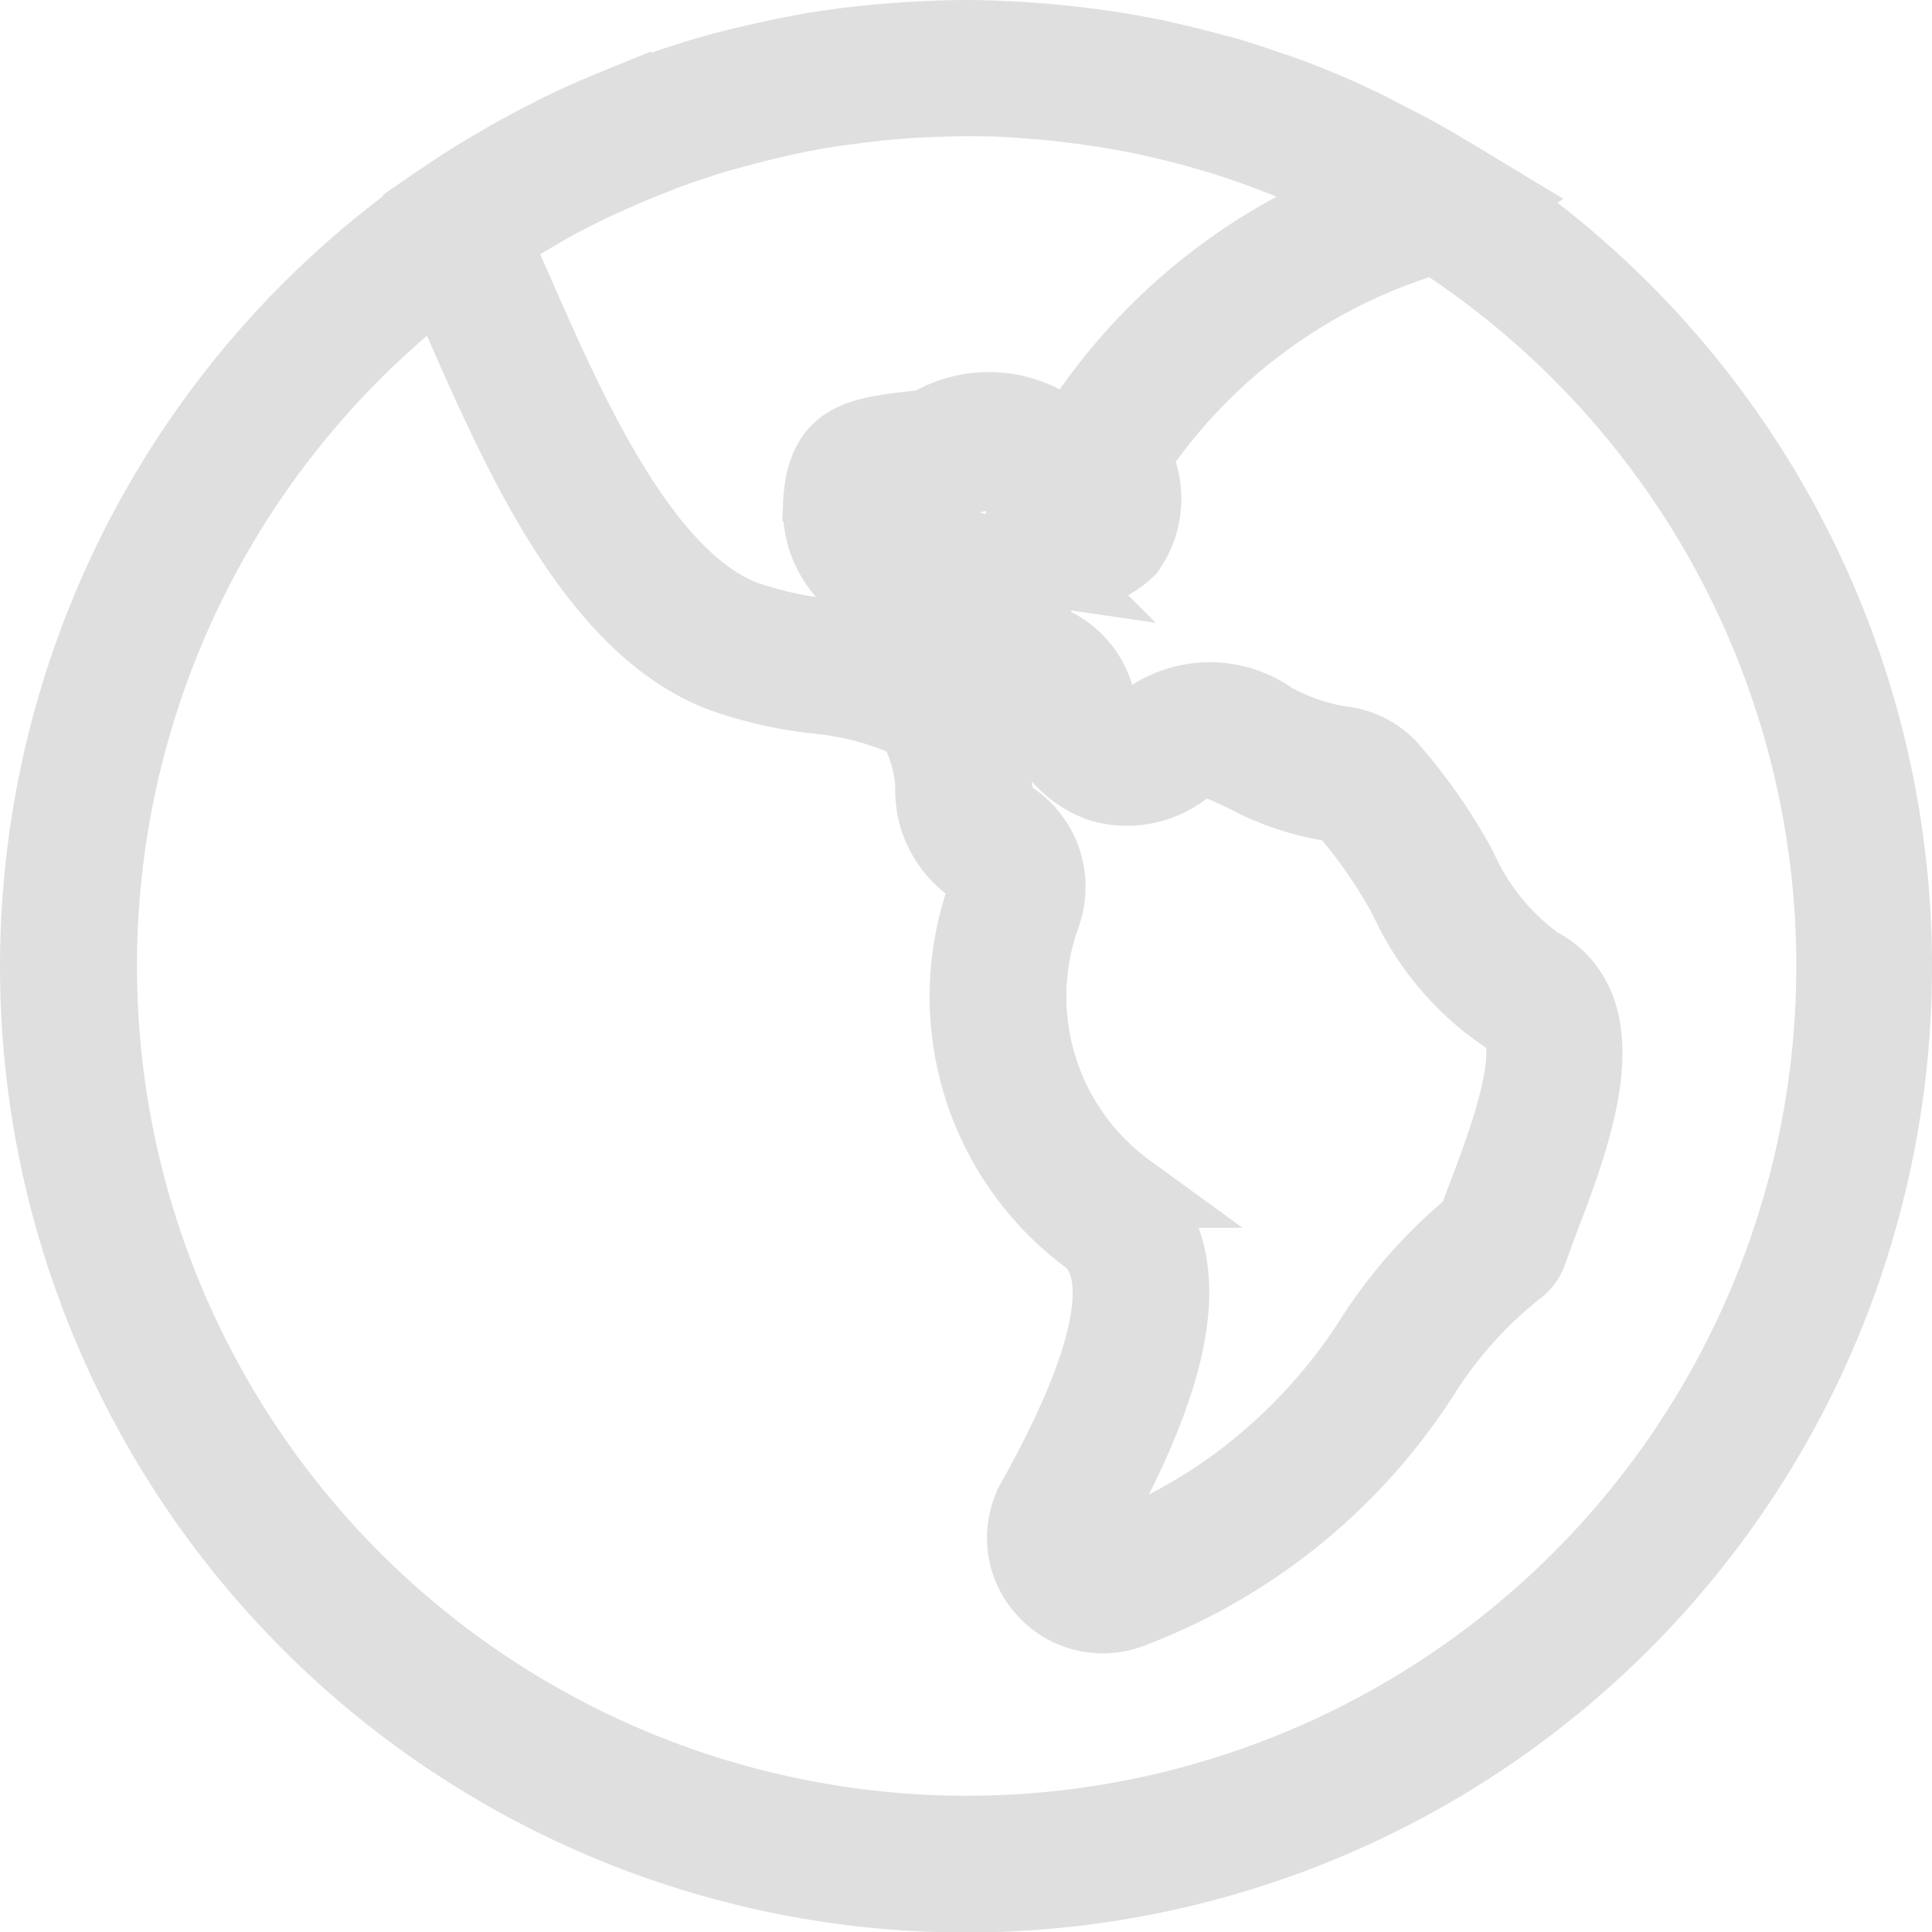 <svg xmlns="http://www.w3.org/2000/svg" width="15.6" height="15.6" viewBox="0 0 15.6 15.6">
    <defs>
        <style>
            .cls-1{fill:#dfdfdf;stroke:#dfdfdf;stroke-width:.6px}
        </style>
    </defs>
    <g id="worldwide" transform="translate(.3 .3)">
        <path id="Path_3778" d="M11.752 1.326l.012-.008-.331-.2-.059-.034q-.163-.1-.331-.188a9.246 9.246 0 0 0-.172-.088C10.787.761 10.7.72 10.616.68c-.051-.023-.1-.047-.152-.069q-.2-.087-.406-.162L9.972.42Q9.791.357 9.607.3L9.489.27a9.219 9.219 0 0 0-.413-.102L9.037.159a7.196 7.196 0 0 0-.466-.081l-.1-.013Q8.283.041 8.1.026L7.97.017C7.814.007 7.658 0 7.5 0s-.339.008-.508.019l-.132.01a7.34 7.34 0 0 0-.47.053l-.045.007c-.156.024-.31.055-.463.089l-.151.034c-.141.034-.28.071-.417.113l-.129.042Q5 .427 4.82.5l-.164.062a7.434 7.434 0 0 0-.408.181C4.2.764 4.16.788 4.116.81q-.156.079-.309.166l-.151.087q-.191.114-.374.239l-.051.033-.136.094v.005a7.5 7.5 0 1 0 8.656-.109zm-7.98.253q.121-.076.245-.148c.046-.026.091-.054.137-.079a6.15 6.15 0 0 1 .509-.25q.131-.058.264-.111l.147-.058q.19-.07.384-.129C5.5.79 5.552.777 5.6.764q.15-.042.3-.078l.14-.032c.14-.03.28-.056.422-.077l.1-.012q.177-.025.358-.04l.127-.01C7.2.507 7.348.5 7.5.5c.132 0 .264 0 .4.012l.113.008c.095.007.189.015.284.026l.125.016c.091.012.182.025.273.041l.12.021c.094.018.188.038.281.06l.1.024q.172.043.342.095l.035.01a7.221 7.221 0 0 1 .706.264l.176.079.156.076.114.058A4.783 4.783 0 0 0 8.51 3.006a.661.661 0 0 0-.138.421.675.675 0 0 0-.253-.316.937.937 0 0 0-.926.033l-.071.008c-.5.056-.778.087-.8.632a.781.781 0 0 0 .377.694.7.7 0 0 0 .191.08.267.267 0 0 0 .034.073l.1.139.161-.027a1.741 1.741 0 0 1 .331-.026.6.6 0 0 0 .058.326.556.556 0 0 0 .337.288c.141.043.153.086.17.144a.8.8 0 0 0 .5.56.752.752 0 0 0 .693-.135c.128-.1.2-.077.482.059a2.216 2.216 0 0 0 .707.237.15.15 0 0 1 .085.03 3.954 3.954 0 0 1 .51.736 2.276 2.276 0 0 0 .825.96c.294.153-.035 1.015-.193 1.429a9.985 9.985 0 0 0-.086.231 3.953 3.953 0 0 0-.839.949 4.315 4.315 0 0 1-.734.865 4.2 4.2 0 0 1-1.381.842.131.131 0 0 1-.15-.038.124.124 0 0 1-.015-.146c.493-.883 1.064-2.128.325-2.74A1.939 1.939 0 0 1 8.121 7.1a.665.665 0 0 0-.334-.839.94.94 0 0 1-.06-.275 1.566 1.566 0 0 0-.22-.7.747.747 0 0 0-.262-.22 2.806 2.806 0 0 0-.881-.233 2.979 2.979 0 0 1-.656-.147C4.88 4.364 4.29 3.02 3.86 2.039c-.062-.14-.121-.275-.178-.4zM7.5 14.5A7 7 0 0 1 3.265 1.931l.135.309c.492 1.121 1.1 2.517 2.127 2.909a3.379 3.379 0 0 0 .763.175 2.379 2.379 0 0 1 .734.188.307.307 0 0 1 .068.052 1.143 1.143 0 0 1 .137.487.758.758 0 0 0 .313.644c.08.042.149.127.113.215a2.428 2.428 0 0 0 .838 2.79c.229.19.339.71-.443 2.111a.624.624 0 0 0 .07.713.631.631 0 0 0 .483.226.644.644 0 0 0 .215-.037 4.825 4.825 0 0 0 2.357-1.893 3.4 3.4 0 0 1 .774-.87.3.3 0 0 0 .107-.144c.027-.079.063-.172.1-.274.257-.674.646-1.693-.043-2.051a1.927 1.927 0 0 1-.624-.769 4.419 4.419 0 0 0-.579-.828.63.63 0 0 0-.382-.182 1.742 1.742 0 0 1-.553-.191.864.864 0 0 0-1-.009.264.264 0 0 1-.236.06.313.313 0 0 1-.179-.225.667.667 0 0 0-.5-.483.059.059 0 0 1-.036-.033.1.1 0 0 1 0-.081.355.355 0 0 0-.054-.357.6.6 0 0 0-.475-.167.247.247 0 0 0-.069-.116l-.152-.14-.17.1a.137.137 0 0 1-.148-.01.282.282 0 0 1-.135-.243.9.9 0 0 1 .01-.109 2.945 2.945 0 0 1 .35-.05l.152-.017.037-.017c.223-.1.4-.135.478-.086.031.02.13.117.119.519l-.006.222.219.032a.656.656 0 0 0 .628-.164.708.708 0 0 0 .073-.69.159.159 0 0 1 .029-.137 4.417 4.417 0 0 1 2.377-1.7A7 7 0 0 1 7.5 14.5z" class="cls-1" data-name="Path 3778"/>
    </g>
</svg>
